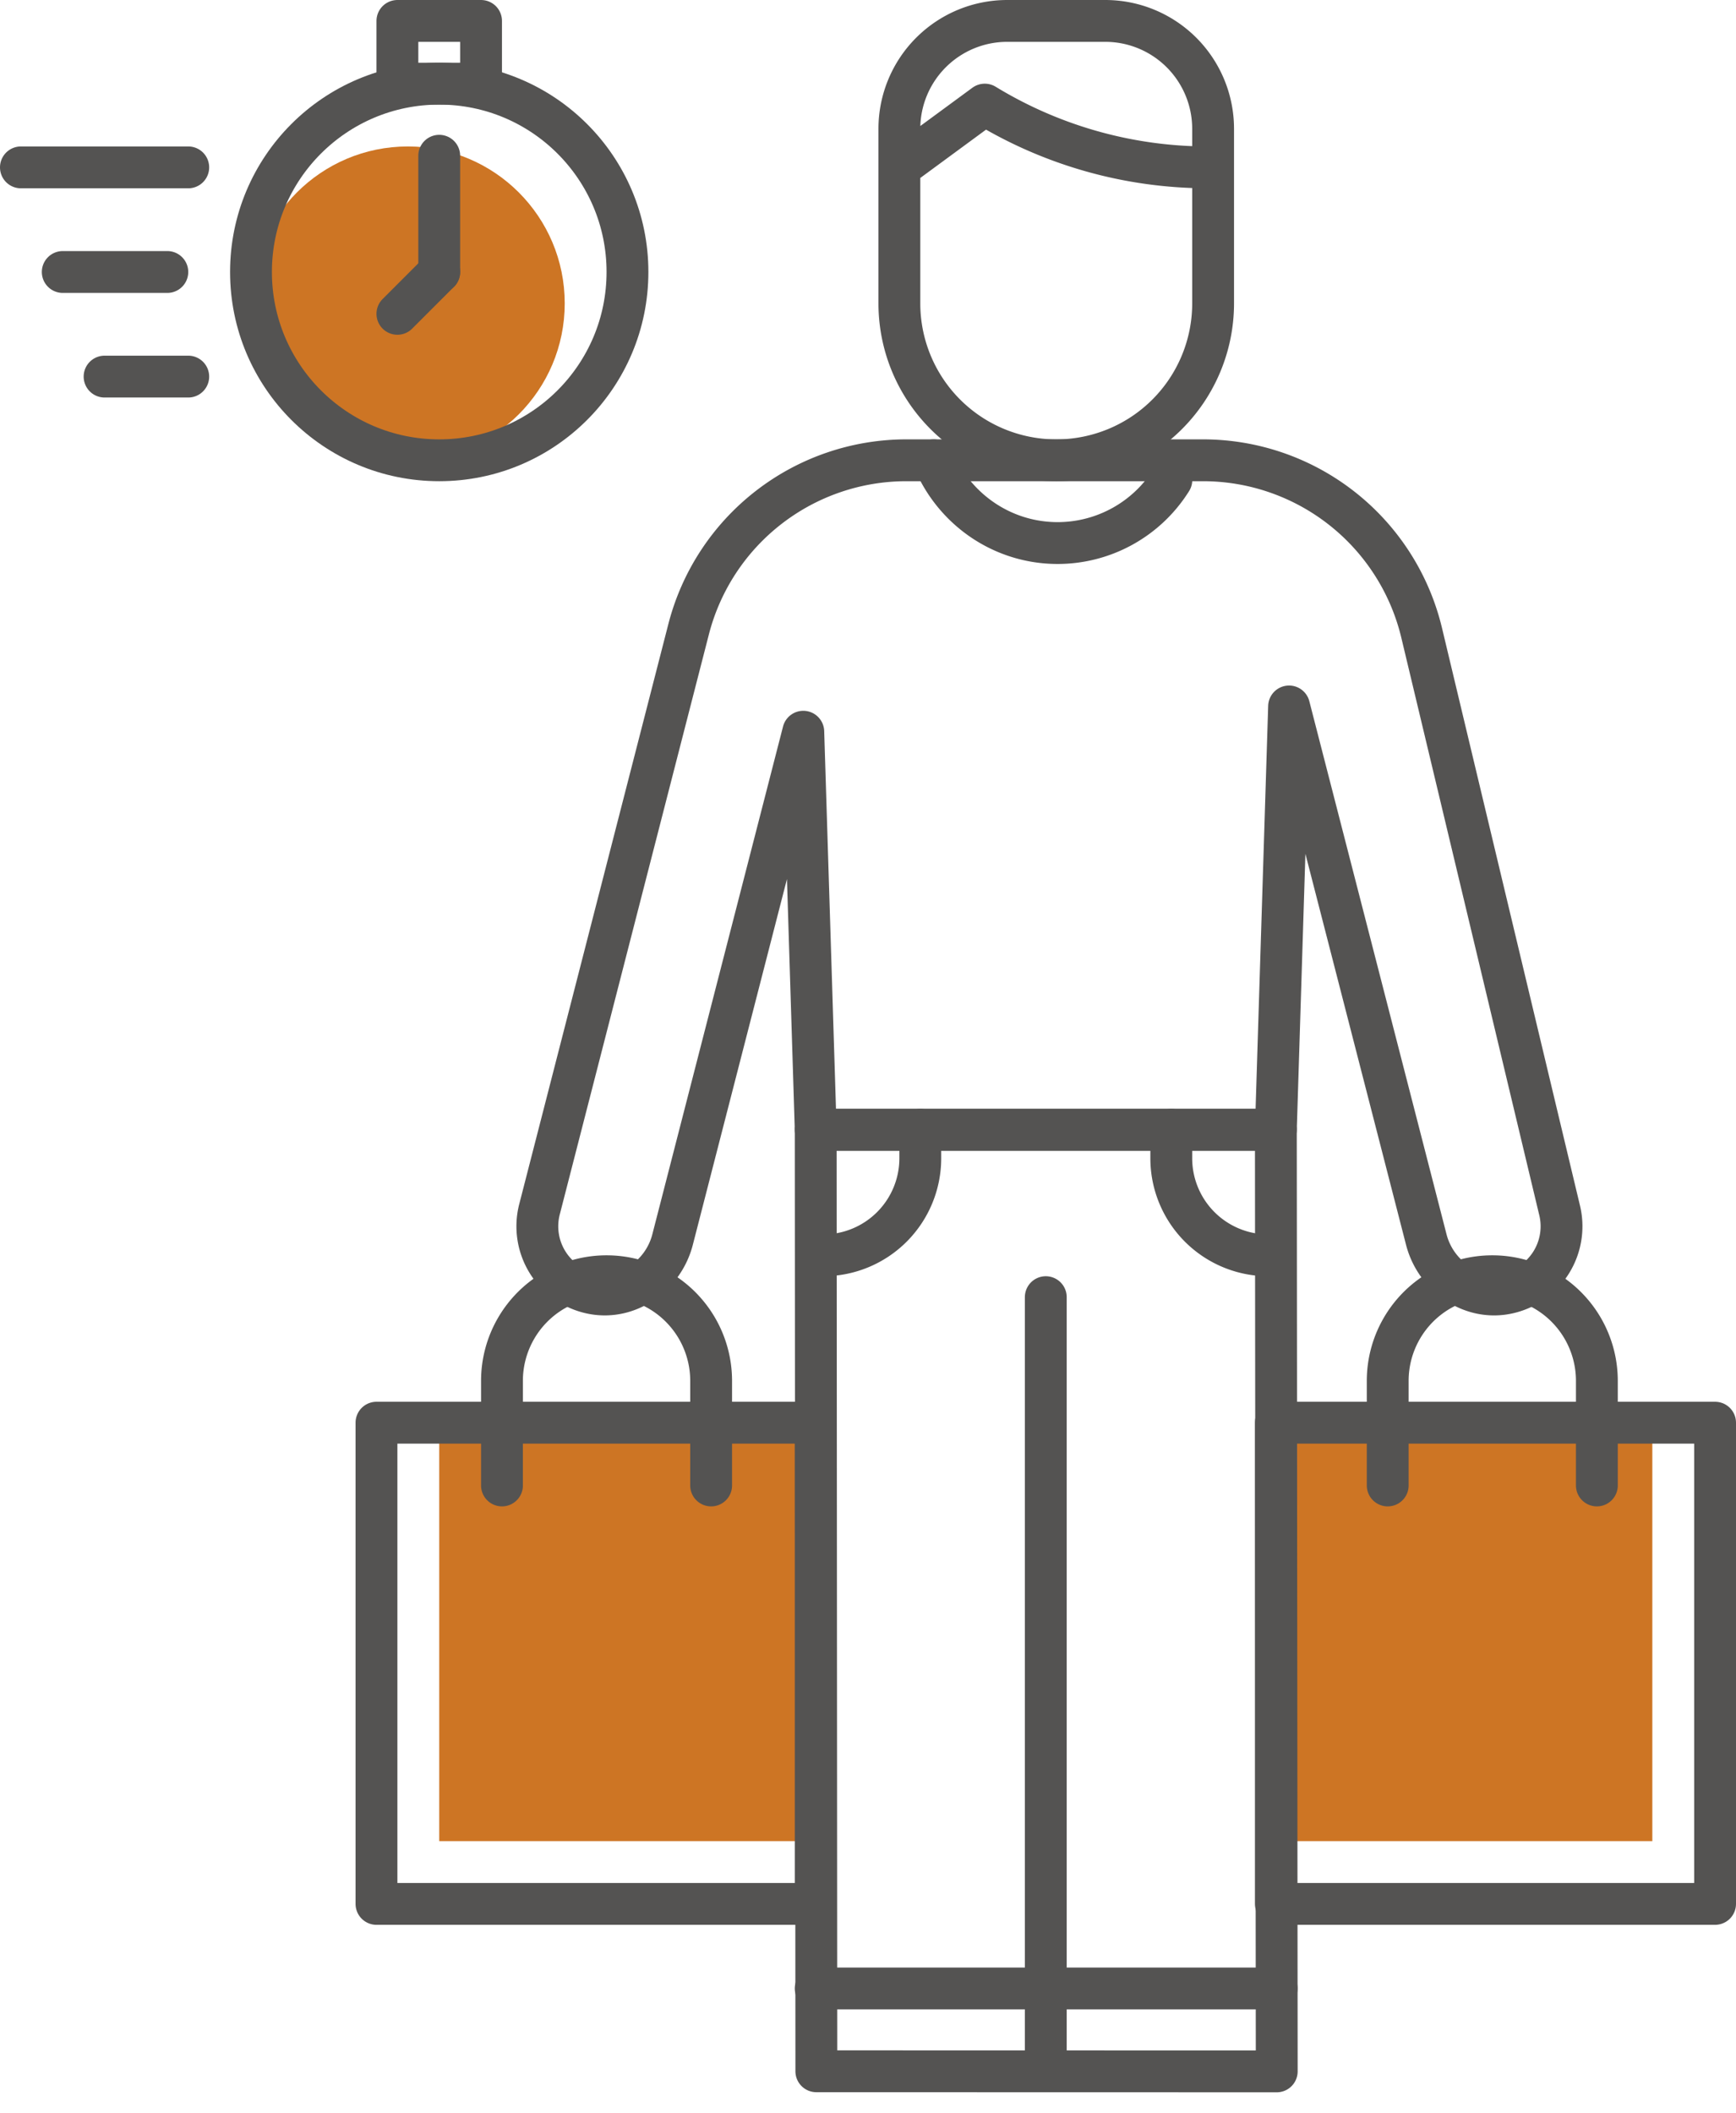 <svg xmlns="http://www.w3.org/2000/svg" width="83" height="101" viewBox="0 0 83 101">
    <g fill="none" fill-rule="evenodd" transform="translate(1 1)">
        <g fill="#CD7524" fill-rule="nonzero">
            <path d="M20 67h18v20H20zM78 87H61V67h17z"/>
        </g>
        <circle cx="18.5" cy="13.5" r="7.5" fill="#CD7524" fill-rule="nonzero"/>
        <path stroke="#545352" stroke-linecap="round" stroke-linejoin="round" stroke-width="2" d="M57 7v6.5a7.5 7.5 0 0 1-15 0V7M51.844 0h-4.688A5.157 5.157 0 0 0 42 5.156V7l4.083-3c3.216 1.962 6.909 3 10.676 3H57V5.156A5.157 5.157 0 0 0 51.844 0zM60.042 98.005L38.03 98 38 53h22zM49 61v37"/>
        <path stroke="#545352" stroke-linecap="round" stroke-linejoin="round" stroke-width="2" d="M43 53v1.362A4.639 4.639 0 0 1 38.362 59M55 53v1.362A4.639 4.639 0 0 0 59.638 59M33 70v-5a5 5 0 0 0-10 0v5"/>
        <path stroke="#545352" stroke-linecap="round" stroke-linejoin="round" stroke-width="2" d="M17 67h21v23H17zM73.555 56.801l-6.583-27.548A10.752 10.752 0 0 0 56.514 21H42.337a10.752 10.752 0 0 0-10.413 8.074l-7.13 27.727a3.261 3.261 0 0 0 2.513 4.01c1.731.352 3.409-.85 3.849-2.561l6.25-24.276L38 53h22l.632-20.234 6.561 25.484c.441 1.711 2.118 2.914 3.849 2.561a3.261 3.261 0 0 0 2.513-4.01z"/>
        <path stroke="#545352" stroke-linecap="round" stroke-linejoin="round" stroke-width="2" d="M65.348 70v-5a5 5 0 0 1 10 0v5"/>
        <path stroke="#545352" stroke-linecap="round" stroke-linejoin="round" stroke-width="2" d="M81 90H60V67h21zM20 6.444V12M18 0h4v3h-4z"/>
        <circle cx="20" cy="12" r="9" stroke="#545352" stroke-linecap="round" stroke-linejoin="round" stroke-width="2"/>
        <path stroke="#545352" stroke-linecap="round" stroke-linejoin="round" stroke-width="2" d="M55.004 21.942a6.416 6.416 0 0 1-5.435 3.014c-2.663 0-4.949-1.631-5.925-3.956M20 12l-2 2M8 7H0M7 12H2M8 17H4M38 94.042h22.038"/>
    </g>
</svg>
